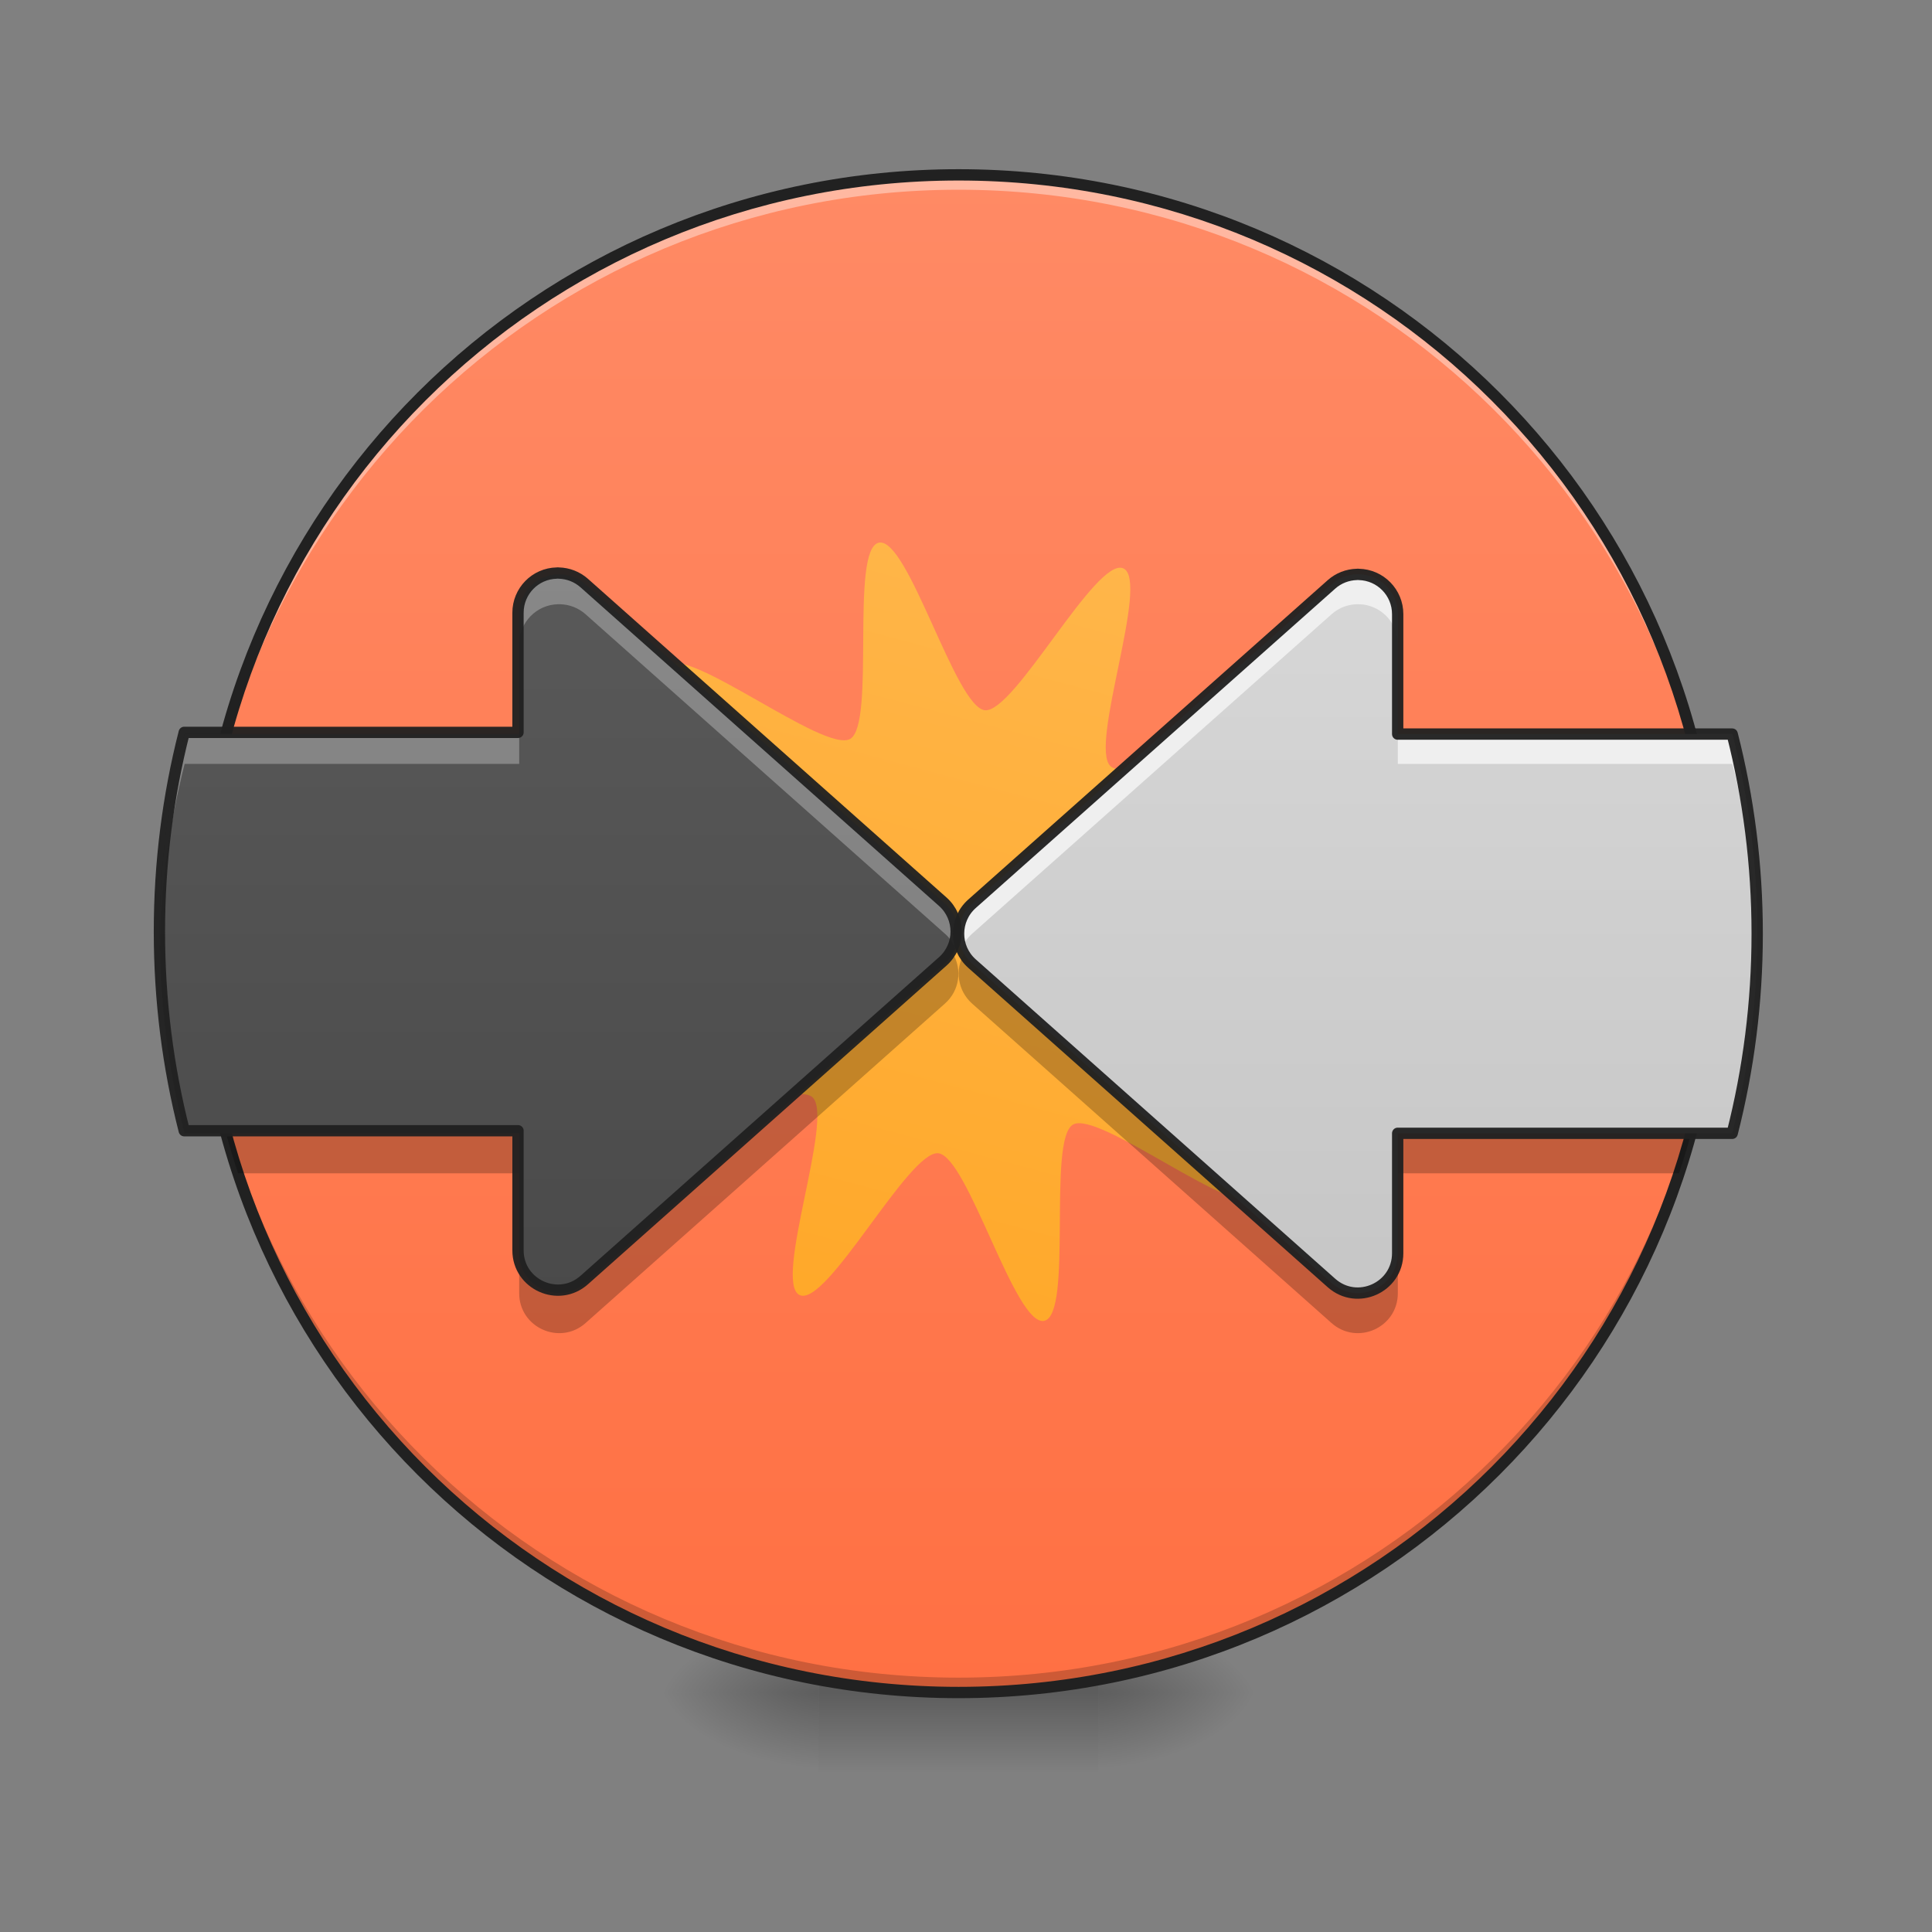 <?xml version="1.0" encoding="UTF-8"?>
<svg xmlns="http://www.w3.org/2000/svg" xmlns:xlink="http://www.w3.org/1999/xlink" width="64px" height="64px" viewBox="0 0 64 64" version="1.1">
<rect x="0" y="0" width="64" height="64" fill="#808080" stroke="none"/>
<defs>
<radialGradient id="radial0" gradientUnits="userSpaceOnUse" cx="450.909" cy="189.579" fx="450.909" fy="189.579" r="21.167" gradientTransform="matrix(0,-0.156,-0.281,-0,89.046,127.191)">
<stop offset="0" style="stop-color:rgb(0%,0%,0%);stop-opacity:0.314;"/>
<stop offset="0.222" style="stop-color:rgb(0%,0%,0%);stop-opacity:0.275;"/>
<stop offset="1" style="stop-color:rgb(0%,0%,0%);stop-opacity:0;"/>
</radialGradient>
<radialGradient id="radial1" gradientUnits="userSpaceOnUse" cx="450.909" cy="189.579" fx="450.909" fy="189.579" r="21.167" gradientTransform="matrix(-0,0.156,0.281,0,-25.54,-15.055)">
<stop offset="0" style="stop-color:rgb(0%,0%,0%);stop-opacity:0.314;"/>
<stop offset="0.222" style="stop-color:rgb(0%,0%,0%);stop-opacity:0.275;"/>
<stop offset="1" style="stop-color:rgb(0%,0%,0%);stop-opacity:0;"/>
</radialGradient>
<radialGradient id="radial2" gradientUnits="userSpaceOnUse" cx="450.909" cy="189.579" fx="450.909" fy="189.579" r="21.167" gradientTransform="matrix(-0,-0.156,0.281,-0,-25.54,127.191)">
<stop offset="0" style="stop-color:rgb(0%,0%,0%);stop-opacity:0.314;"/>
<stop offset="0.222" style="stop-color:rgb(0%,0%,0%);stop-opacity:0.275;"/>
<stop offset="1" style="stop-color:rgb(0%,0%,0%);stop-opacity:0;"/>
</radialGradient>
<radialGradient id="radial3" gradientUnits="userSpaceOnUse" cx="450.909" cy="189.579" fx="450.909" fy="189.579" r="21.167" gradientTransform="matrix(0,0.156,-0.281,0,89.046,-15.055)">
<stop offset="0" style="stop-color:rgb(0%,0%,0%);stop-opacity:0.314;"/>
<stop offset="0.222" style="stop-color:rgb(0%,0%,0%);stop-opacity:0.275;"/>
<stop offset="1" style="stop-color:rgb(0%,0%,0%);stop-opacity:0;"/>
</radialGradient>
<linearGradient id="linear0" gradientUnits="userSpaceOnUse" x1="255.323" y1="233.5" x2="255.323" y2="254.667" gradientTransform="matrix(0.027,0,0,0.125,24.931,26.878)">
<stop offset="0" style="stop-color:rgb(0%,0%,0%);stop-opacity:0.275;"/>
<stop offset="1" style="stop-color:rgb(0%,0%,0%);stop-opacity:0;"/>
</linearGradient>
<linearGradient id="linear1" gradientUnits="userSpaceOnUse" x1="254" y1="-168.667" x2="254" y2="233.5" gradientTransform="matrix(0.125,0,0,0.125,0,26.878)">
<stop offset="0" style="stop-color:rgb(100%,54.118%,39.608%);stop-opacity:1;"/>
<stop offset="1" style="stop-color:rgb(100%,43.922%,26.275%);stop-opacity:1;"/>
</linearGradient>
<linearGradient id="linear2" gradientUnits="userSpaceOnUse" x1="344.628" y1="123.74" x2="163.846" y2="-57.042" gradientTransform="matrix(0.062,0.107,-0.107,0.062,19.541,1.642)">
<stop offset="0" style="stop-color:rgb(100%,65.49%,14.902%);stop-opacity:1;"/>
<stop offset="1" style="stop-color:rgb(100%,71.765%,30.196%);stop-opacity:1;"/>
</linearGradient>
<linearGradient id="linear3" gradientUnits="userSpaceOnUse" x1="254" y1="233.5" x2="254" y2="-168.667" gradientTransform="matrix(0.125,0,0,0.125,0,26.878)">
<stop offset="0" style="stop-color:rgb(25.882%,25.882%,25.882%);stop-opacity:1;"/>
<stop offset="1" style="stop-color:rgb(38.039%,38.039%,38.039%);stop-opacity:1;"/>
</linearGradient>
<linearGradient id="linear4" gradientUnits="userSpaceOnUse" x1="254" y1="233.5" x2="254" y2="-168.667" gradientTransform="matrix(-0.125,0,0,0.125,63.506,26.878)">
<stop offset="0" style="stop-color:rgb(74.118%,74.118%,74.118%);stop-opacity:1;"/>
<stop offset="1" style="stop-color:rgb(87.843%,87.843%,87.843%);stop-opacity:1;"/>
</linearGradient>
</defs>
<g id="surface1">
<path style=" stroke:none;fill-rule:nonzero;fill:url(#radial0);" d="M 36.383 56.066 L 41.676 56.066 L 41.676 53.422 L 36.383 53.422 Z M 36.383 56.066 "/>
<path style=" stroke:none;fill-rule:nonzero;fill:url(#radial1);" d="M 27.121 56.066 L 21.832 56.066 L 21.832 58.715 L 27.121 58.715 Z M 27.121 56.066 "/>
<path style=" stroke:none;fill-rule:nonzero;fill:url(#radial2);" d="M 27.121 56.066 L 21.832 56.066 L 21.832 53.422 L 27.121 53.422 Z M 27.121 56.066 "/>
<path style=" stroke:none;fill-rule:nonzero;fill:url(#radial3);" d="M 36.383 56.066 L 41.676 56.066 L 41.676 58.715 L 36.383 58.715 Z M 36.383 56.066 "/>
<path style=" stroke:none;fill-rule:nonzero;fill:url(#linear0);" d="M 27.121 55.406 L 36.383 55.406 L 36.383 58.715 L 27.121 58.715 Z M 27.121 55.406 "/>
<path style=" stroke:none;fill-rule:nonzero;fill:url(#linear1);" d="M 31.754 5.793 C 45.637 5.793 56.891 17.047 56.891 30.93 C 56.891 44.812 45.637 56.066 31.754 56.066 C 17.871 56.066 6.613 44.812 6.613 30.93 C 6.613 17.047 17.871 5.793 31.754 5.793 Z M 31.754 5.793 "/>
<path style=" stroke:none;fill-rule:nonzero;fill:rgb(0%,0%,0%);fill-opacity:0.196;" d="M 31.754 56.066 C 17.828 56.066 6.613 44.855 6.613 30.93 C 6.613 30.848 6.617 30.766 6.617 30.684 C 6.746 44.496 17.91 55.574 31.754 55.574 C 45.598 55.574 56.758 44.496 56.891 30.684 C 56.891 30.766 56.891 30.848 56.891 30.93 C 56.891 44.855 45.68 56.066 31.754 56.066 Z M 31.754 56.066 "/>
<path style=" stroke:none;fill-rule:nonzero;fill:rgb(100%,100%,100%);fill-opacity:0.392;" d="M 31.754 5.793 C 17.828 5.793 6.613 17.004 6.613 30.93 C 6.613 31.012 6.617 31.094 6.617 31.176 C 6.746 17.363 17.91 6.285 31.754 6.285 C 45.598 6.285 56.758 17.363 56.891 31.176 C 56.891 31.094 56.891 31.012 56.891 30.93 C 56.891 17.004 45.68 5.793 31.754 5.793 Z M 31.754 5.793 "/>
<path style=" stroke:none;fill-rule:nonzero;fill:url(#linear2);" d="M 20.441 37.453 C 19.949 36.602 24.84 33.363 24.637 32.398 C 24.43 31.438 18.645 30.469 18.75 29.488 C 18.852 28.508 24.711 28.766 25.113 27.863 C 25.512 26.965 21.402 22.781 22.062 22.051 C 22.719 21.316 27.309 24.969 28.164 24.477 C 29.016 23.984 28.148 18.184 29.113 17.977 C 30.078 17.773 31.645 23.426 32.625 23.527 C 33.602 23.633 36.312 18.43 37.211 18.828 C 38.109 19.23 36.059 24.723 36.789 25.383 C 37.52 26.043 42.77 23.426 43.262 24.277 C 43.754 25.133 38.863 28.367 39.07 29.332 C 39.273 30.297 45.059 31.262 44.957 32.242 C 44.852 33.223 38.992 32.969 38.594 33.867 C 38.191 34.766 42.305 38.949 41.645 39.684 C 40.984 40.414 36.395 36.762 35.543 37.254 C 34.688 37.75 35.555 43.551 34.59 43.754 C 33.629 43.957 32.062 38.309 31.082 38.203 C 30.102 38.102 27.395 43.305 26.492 42.902 C 25.594 42.5 27.648 37.008 26.914 36.348 C 26.184 35.691 20.934 38.309 20.441 37.453 Z M 20.441 37.453 "/>
<path style=" stroke:none;fill-rule:nonzero;fill:rgb(12.941%,12.941%,12.941%);fill-opacity:1;" d="M 31.754 5.605 C 17.727 5.605 6.426 16.902 6.426 30.93 C 6.426 44.957 17.727 56.254 31.754 56.254 C 45.781 56.254 57.078 44.957 57.078 30.93 C 57.078 16.902 45.781 5.605 31.754 5.605 Z M 31.754 5.98 C 45.578 5.98 56.703 17.105 56.703 30.93 C 56.703 44.754 45.578 55.879 31.754 55.879 C 17.926 55.879 6.801 44.754 6.801 30.93 C 6.801 17.105 17.926 5.98 31.754 5.98 Z M 31.754 5.98 "/>
<path style=" stroke:none;fill-rule:nonzero;fill:url(#linear3);" d="M 18.484 19.027 C 17.773 19.043 17.199 19.625 17.199 20.344 L 17.199 24.316 L 6.117 24.316 C 5.578 26.43 5.293 28.645 5.293 30.93 C 5.293 33.215 5.578 35.43 6.117 37.543 L 17.199 37.543 L 17.199 41.516 C 17.199 42.652 18.547 43.258 19.398 42.5 L 31.305 31.918 C 31.895 31.391 31.895 30.469 31.305 29.941 L 19.398 19.359 C 19.164 19.152 18.867 19.035 18.555 19.027 C 18.531 19.023 18.508 19.023 18.484 19.027 Z M 18.484 19.027 "/>
<path style=" stroke:none;fill-rule:nonzero;fill:url(#linear4);" d="M 45.02 19.027 C 44.996 19.023 44.973 19.023 44.949 19.027 C 44.641 19.035 44.34 19.152 44.109 19.359 L 32.199 29.941 C 31.609 30.469 31.609 31.391 32.199 31.918 L 44.109 42.5 C 44.961 43.258 46.305 42.652 46.305 41.516 L 46.305 37.543 L 57.387 37.543 C 57.926 35.43 58.215 33.215 58.215 30.93 C 58.215 28.645 57.926 26.43 57.387 24.316 L 46.305 24.316 L 46.305 20.344 C 46.305 19.625 45.73 19.043 45.02 19.027 Z M 45.02 19.027 "/>
<path style=" stroke:none;fill-rule:nonzero;fill:rgb(93.725%,93.725%,93.725%);fill-opacity:0.314;" d="M 18.484 19.027 C 17.773 19.043 17.199 19.625 17.199 20.344 L 17.199 21.336 C 17.199 20.617 17.773 20.031 18.484 20.016 C 18.508 20.016 18.531 20.016 18.555 20.016 C 18.867 20.023 19.164 20.141 19.398 20.348 L 31.305 30.934 C 31.465 31.074 31.578 31.242 31.652 31.426 C 31.855 30.926 31.738 30.328 31.305 29.941 L 19.398 19.359 C 19.164 19.152 18.867 19.035 18.555 19.027 C 18.531 19.023 18.508 19.023 18.484 19.027 Z M 6.117 24.316 C 5.578 26.43 5.293 28.645 5.293 30.93 C 5.293 31.094 5.293 31.262 5.297 31.426 C 5.336 29.312 5.617 27.266 6.117 25.305 L 17.199 25.305 L 17.199 24.316 Z M 6.117 24.316 "/>
<path style=" stroke:none;fill-rule:nonzero;fill:rgb(93.725%,93.725%,93.725%);fill-opacity:1;" d="M 45.02 19.027 C 44.996 19.023 44.973 19.023 44.949 19.027 C 44.641 19.035 44.34 19.152 44.109 19.359 L 32.199 29.941 C 31.77 30.328 31.652 30.926 31.852 31.426 C 31.926 31.242 32.043 31.074 32.199 30.934 L 44.109 20.348 C 44.34 20.141 44.641 20.023 44.949 20.016 C 44.973 20.016 44.996 20.016 45.02 20.016 C 45.73 20.031 46.305 20.617 46.305 21.336 L 46.305 20.344 C 46.305 19.625 45.73 19.043 45.02 19.027 Z M 46.305 24.316 L 46.305 25.305 L 57.387 25.305 C 57.887 27.266 58.172 29.312 58.211 31.426 C 58.211 31.262 58.215 31.094 58.215 30.93 C 58.215 28.645 57.926 26.43 57.387 24.316 Z M 46.305 24.316 "/>
<path style=" stroke:none;fill-rule:nonzero;fill:rgb(0%,0%,0%);fill-opacity:0.235;" d="M 31.57 31.594 C 31.504 31.711 31.414 31.824 31.305 31.918 L 19.398 42.504 C 18.547 43.262 17.199 42.656 17.199 41.516 L 17.199 42.84 C 17.199 43.98 18.547 44.582 19.398 43.828 L 31.305 33.242 C 31.789 32.812 31.875 32.121 31.57 31.594 Z M 7.488 37.547 C 7.609 37.992 7.742 38.434 7.887 38.867 L 17.199 38.867 L 17.199 37.547 Z M 7.488 37.547 "/>
<path style=" stroke:none;fill-rule:nonzero;fill:rgb(0%,0%,0%);fill-opacity:0.235;" d="M 31.934 31.594 C 31.629 32.121 31.719 32.812 32.199 33.242 L 44.109 43.828 C 44.961 44.582 46.305 43.98 46.305 42.84 L 46.305 41.516 C 46.305 42.656 44.961 43.262 44.109 42.504 L 32.199 31.918 C 32.094 31.824 32.004 31.711 31.934 31.594 Z M 46.305 37.547 L 46.305 38.867 L 55.621 38.867 C 55.766 38.434 55.898 37.992 56.02 37.547 Z M 46.305 37.547 "/>
<path style="fill:none;stroke-width:11.339;stroke-linecap:round;stroke-linejoin:round;stroke:rgb(12.941%,12.941%,12.941%);stroke-opacity:0.955;stroke-miterlimit:4;" d="M 558.844 575.26 C 537.35 575.732 519.99 593.329 519.99 615.059 L 519.99 735.166 L 184.943 735.166 C 168.645 799.058 160.024 866.02 160.024 935.108 C 160.024 1004.195 168.645 1071.158 184.943 1135.049 L 519.99 1135.049 L 519.99 1255.156 C 519.99 1289.523 560.734 1307.828 586.479 1284.917 L 946.445 964.987 C 964.278 949.043 964.278 921.172 946.445 905.229 L 586.479 585.298 C 579.394 579.039 570.418 575.496 560.97 575.26 C 560.261 575.142 559.553 575.142 558.844 575.26 Z M 558.844 575.26 " transform="matrix(0.033,0,0,0.033,0,0)"/>
<path style="fill:none;stroke-width:3;stroke-linecap:round;stroke-linejoin:round;stroke:rgb(12.941%,12.941%,12.941%);stroke-opacity:0.955;stroke-miterlimit:4;" d="M 360.122 -62.796 C 365.809 -62.671 370.402 -58.015 370.402 -52.266 L 370.402 -20.487 L 459.05 -20.487 C 463.362 -3.583 465.674 14.134 465.674 32.414 C 465.674 50.693 463.362 68.41 459.05 85.315 L 370.402 85.315 L 370.402 117.093 C 370.402 126.186 359.653 131.029 352.841 124.968 L 257.569 40.319 C 252.851 36.101 252.851 28.727 257.569 24.508 L 352.841 -60.14 C 354.685 -61.796 357.091 -62.733 359.559 -62.796 C 359.747 -62.827 359.934 -62.827 360.122 -62.796 Z M 360.122 -62.796 " transform="matrix(0.125,0,0,0.125,0,26.878)"/>
</g>
</svg>
